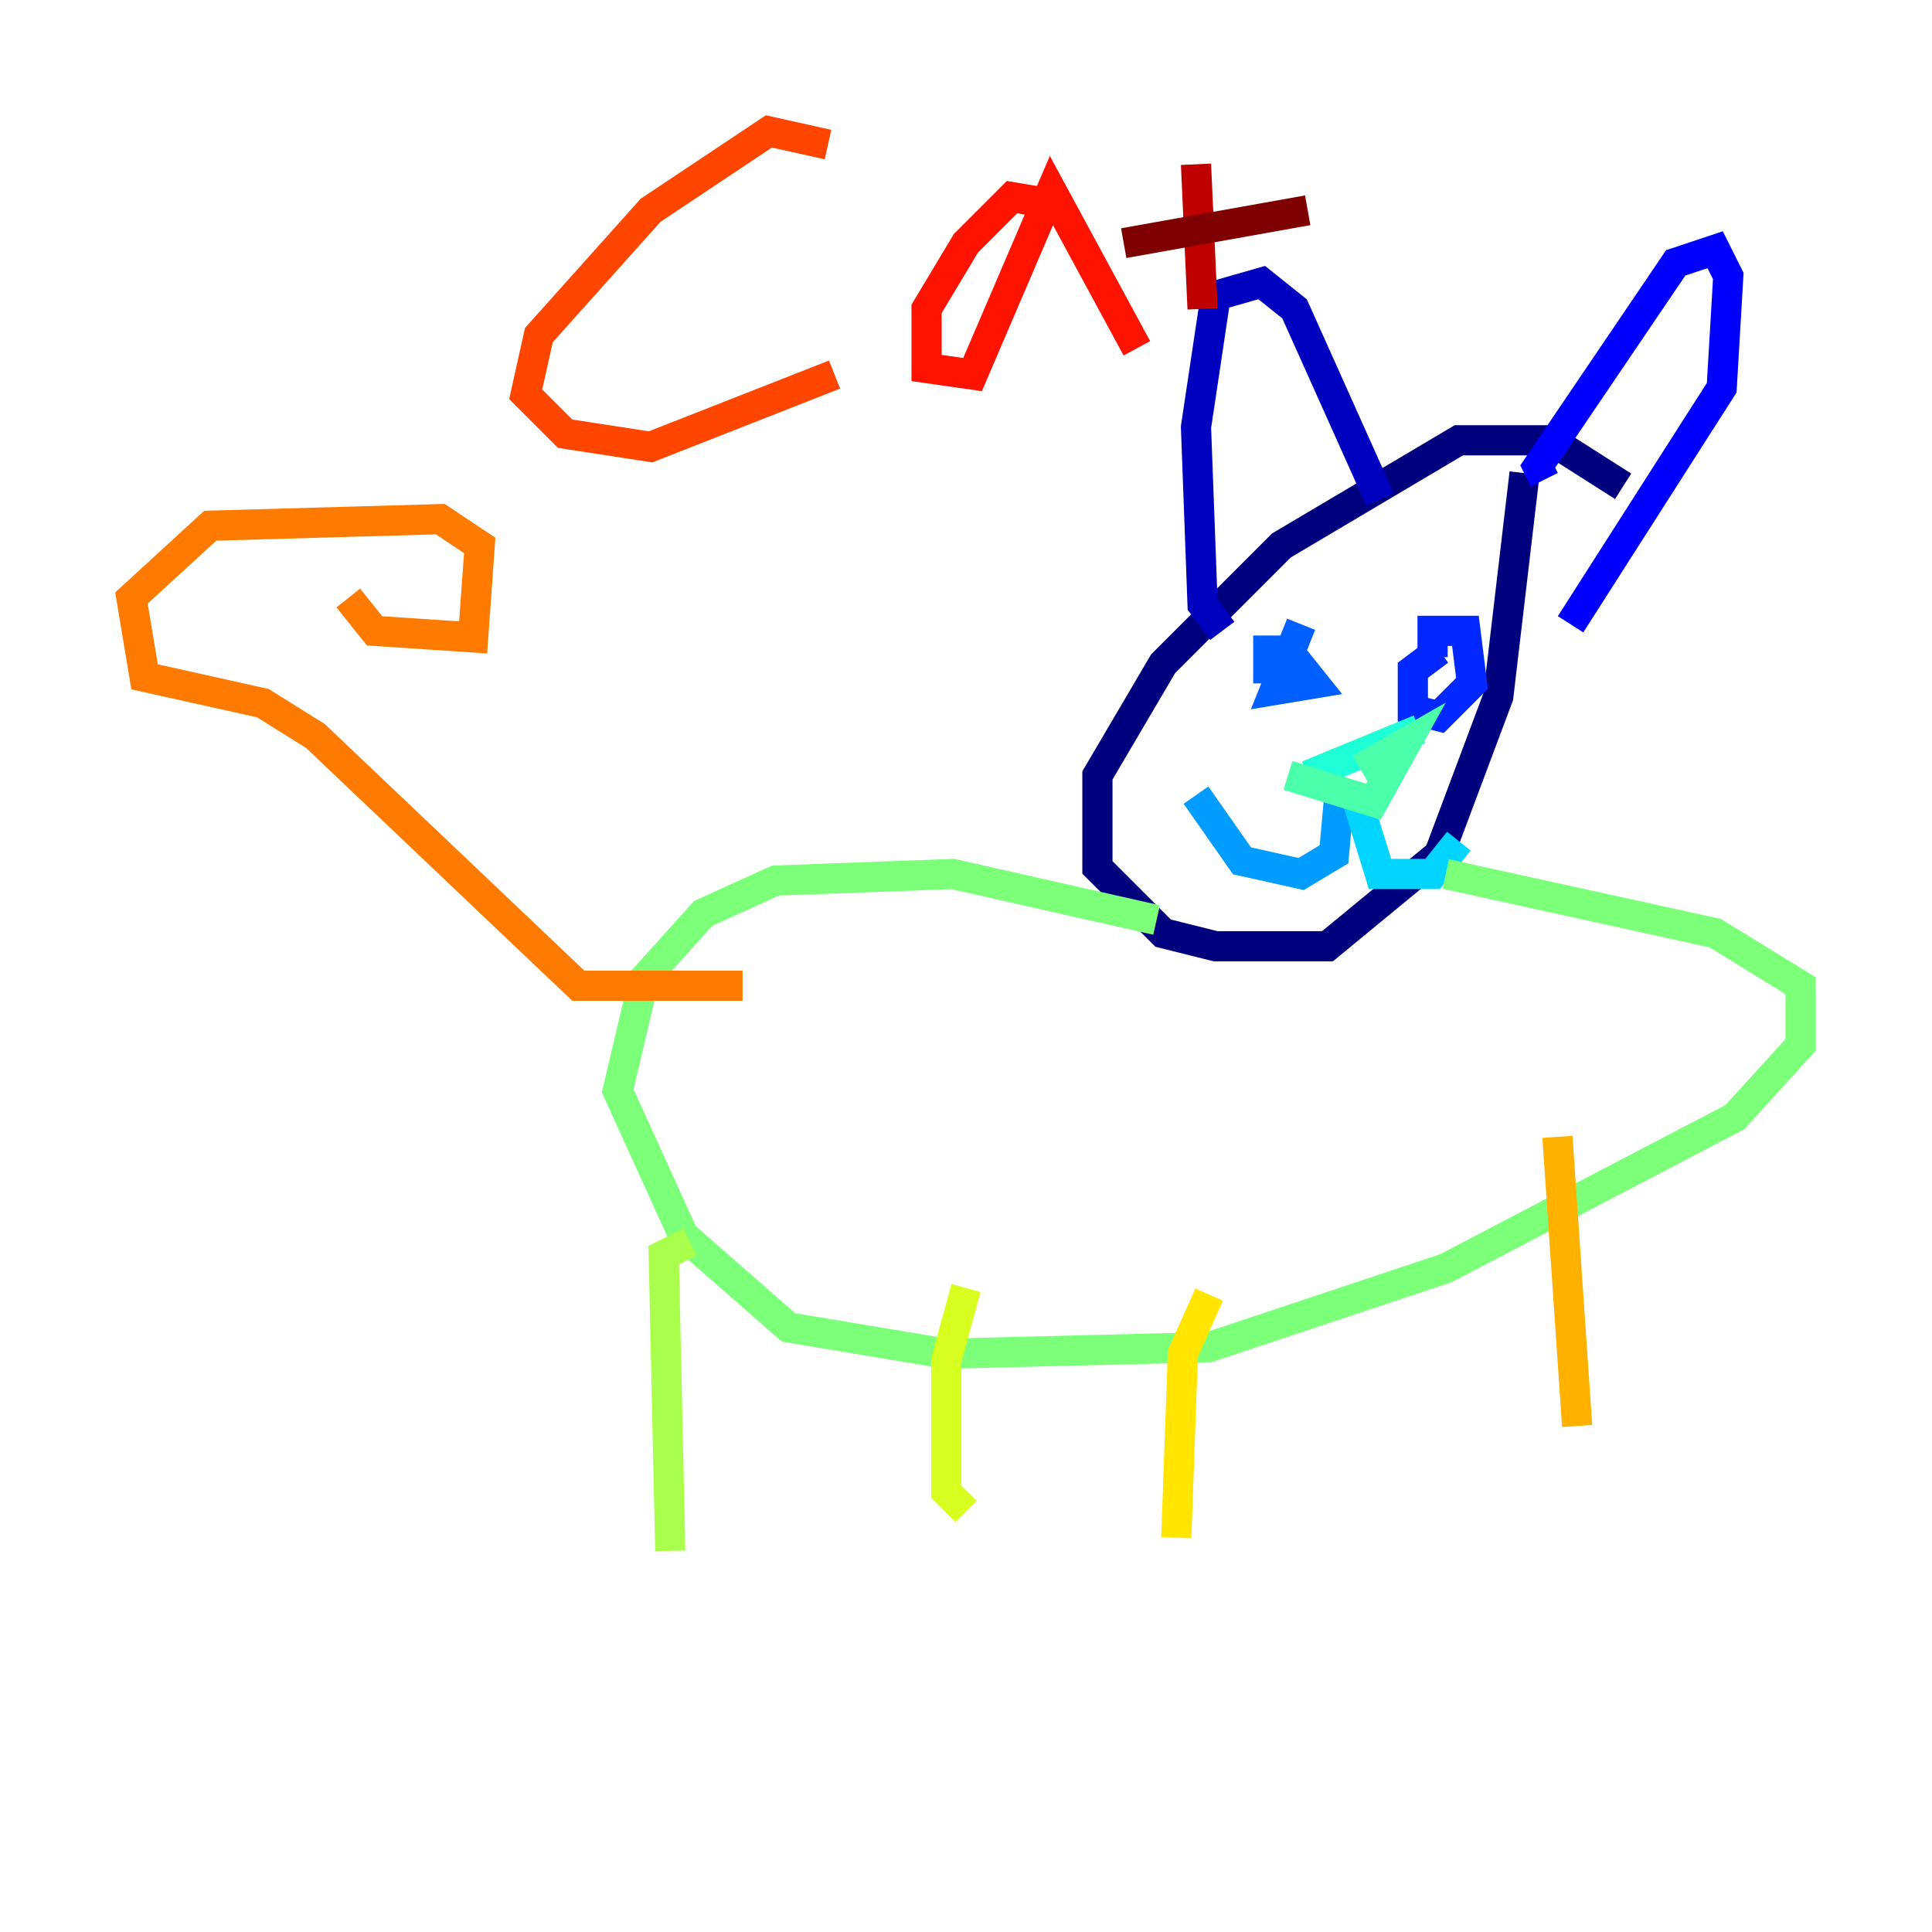 <?xml version="1.0" encoding="utf-8" ?>
<svg baseProfile="tiny" height="128" version="1.2" viewBox="0,0,128,128" width="128" xmlns="http://www.w3.org/2000/svg" xmlns:ev="http://www.w3.org/2001/xml-events" xmlns:xlink="http://www.w3.org/1999/xlink"><defs /><polyline fill="none" points="107.537,32.218 102.748,29.17 96.653,29.17 84.898,36.136 77.061,43.973 72.707,51.374 72.707,57.469 77.061,61.823 80.544,62.694 87.946,62.694 95.347,56.599 99.265,46.15 101.007,31.347" stroke="#00007f" stroke-width="2" /><polyline fill="none" points="80.98,41.796 79.674,40.054 79.238,28.299 80.544,19.592 83.592,18.721 85.769,20.463 91.429,33.088" stroke="#0000bf" stroke-width="2" /><polyline fill="none" points="102.313,31.782 101.878,30.912 111.02,17.415 113.633,16.544 114.503,18.286 114.068,25.687 104.054,41.361" stroke="#0000fe" stroke-width="2" /><polyline fill="none" points="95.347,43.102 93.605,44.408 93.605,47.02 95.347,47.456 97.524,45.279 97.088,41.796 94.912,41.796 94.912,43.537" stroke="#0028ff" stroke-width="2" /><polyline fill="none" points="86.204,41.361 84.463,45.714 87.075,45.279 85.333,43.102 84.027,43.102 84.027,45.279" stroke="#0060ff" stroke-width="2" /><polyline fill="none" points="88.816,51.809 88.381,56.599 86.204,57.905 82.286,57.034 79.238,52.68" stroke="#009cff" stroke-width="2" /><polyline fill="none" points="89.687,52.245 91.429,57.905 94.912,57.905 96.653,55.728" stroke="#00d4ff" stroke-width="2" /><polyline fill="none" points="86.639,51.374 94.041,48.327" stroke="#1fffd7" stroke-width="2" /><polyline fill="none" points="85.333,51.374 90.993,53.116 93.17,49.197 90.122,50.939" stroke="#4cffaa" stroke-width="2" /><polyline fill="none" points="76.626,60.952 63.129,57.905 51.374,58.34 46.585,60.517 42.667,64.871 40.925,72.272 45.279,81.85 52.245,87.946 62.694,89.687 80.109,89.252 95.782,84.027 114.939,74.014 119.293,69.225 119.293,65.306 113.633,61.823 95.782,57.905" stroke="#7cff79" stroke-width="2" /><polyline fill="none" points="45.714,82.286 43.973,83.156 44.408,102.748" stroke="#aaff4c" stroke-width="2" /><polyline fill="none" points="64.0,85.333 62.694,90.122 62.694,98.83 64.0,100.136" stroke="#d7ff1f" stroke-width="2" /><polyline fill="none" points="80.109,85.769 78.367,89.687 77.932,101.878" stroke="#ffe500" stroke-width="2" /><polyline fill="none" points="103.184,75.32 104.49,94.476" stroke="#ffb100" stroke-width="2" /><polyline fill="none" points="49.197,65.306 38.313,65.306 20.898,48.762 17.415,46.585 9.578,44.843 8.707,39.619 13.932,34.83 29.17,34.395 31.782,36.136 31.347,42.231 24.816,41.796 23.075,39.619" stroke="#ff7a00" stroke-width="2" /><polyline fill="none" points="54.857,9.578 50.939,8.707 43.102,13.932 35.701,22.204 34.83,26.122 37.442,28.735 43.102,29.605 55.292,24.816" stroke="#ff4600" stroke-width="2" /><polyline fill="none" points="69.66,13.497 67.048,13.061 64.0,16.109 61.388,20.463 61.388,24.381 64.435,24.816 69.66,12.626 75.32,23.075" stroke="#fe1200" stroke-width="2" /><polyline fill="none" points="79.238,10.884 79.674,20.463" stroke="#bf0000" stroke-width="2" /><polyline fill="none" points="74.449,16.109 86.639,13.932" stroke="#7f0000" stroke-width="2" /></svg>